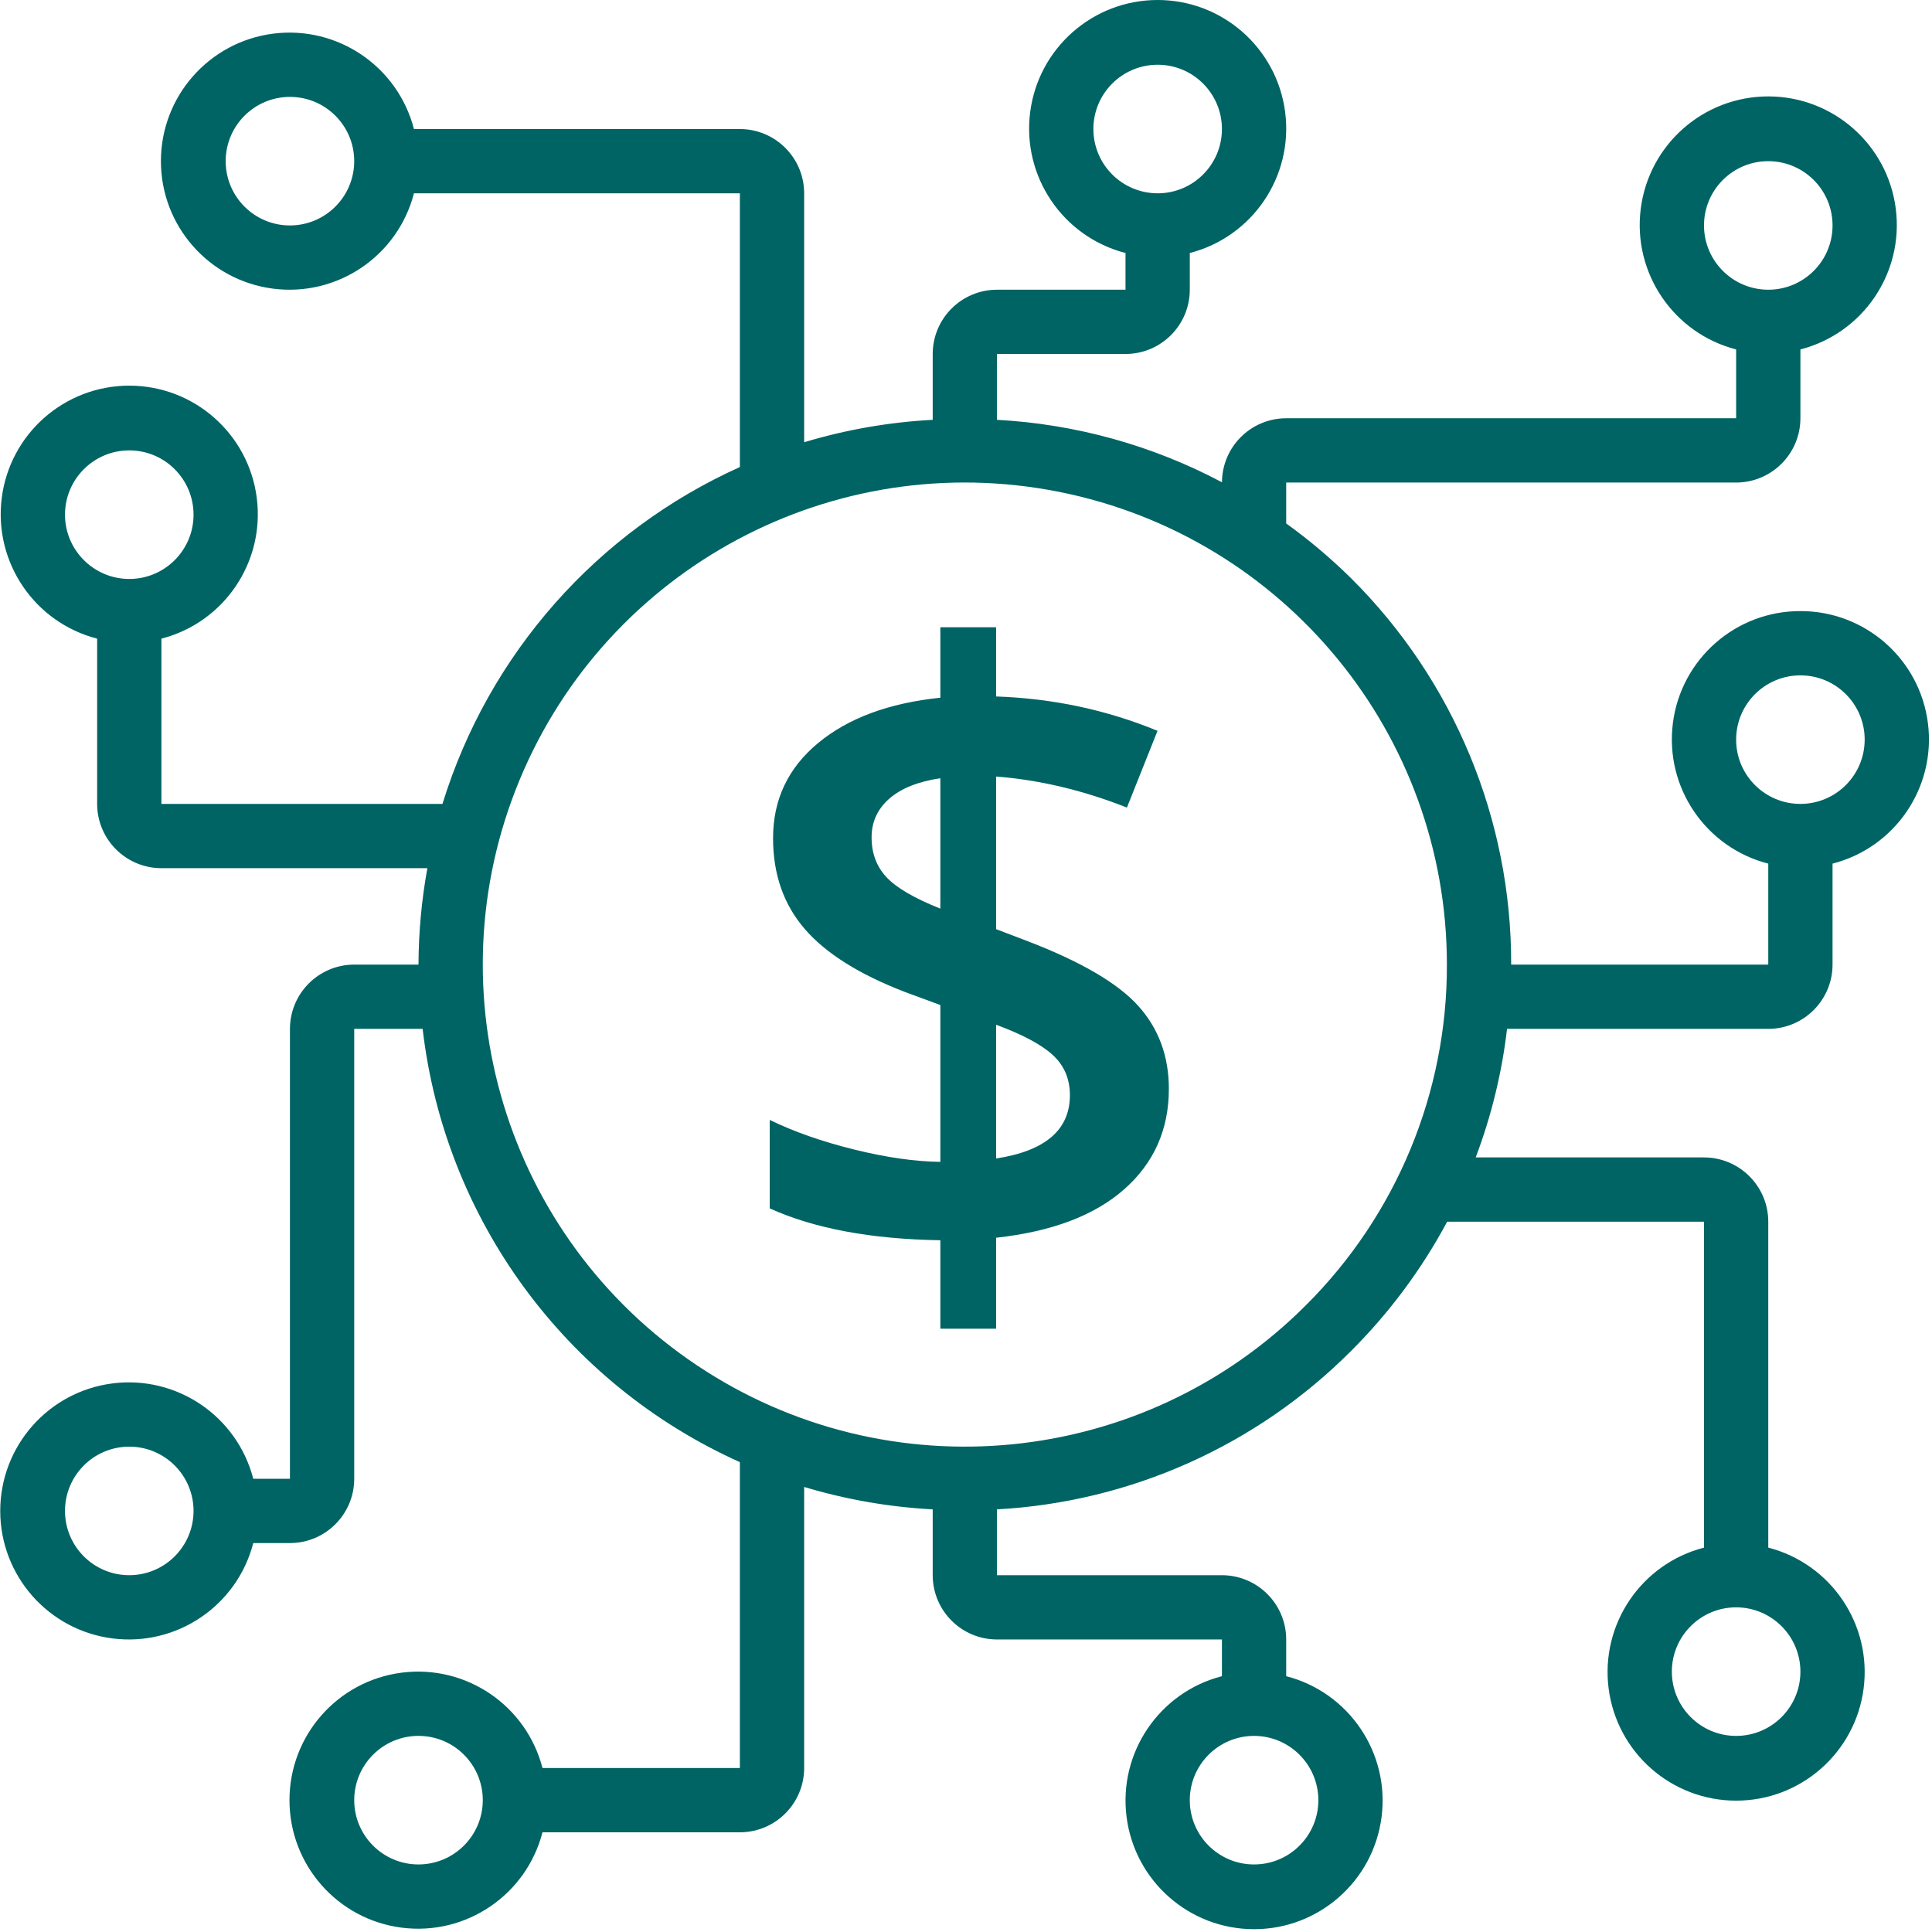 <?xml version="1.0" encoding="UTF-8" standalone="no"?>
<svg width="90px" height="90px" viewBox="0 0 90 90" version="1.1" xmlns="http://www.w3.org/2000/svg" xmlns:xlink="http://www.w3.org/1999/xlink">
    <!-- Generator: Sketch 48 (47235) - http://www.bohemiancoding.com/sketch -->
    <title>bitcoin</title>
    <desc>Created with Sketch.</desc>
    <defs></defs>
    <g id="產品-大腦-2配色-copy" stroke="none" stroke-width="1" fill="none" fill-rule="evenodd" transform="translate(-973, -2914)">
        <g id="04" transform="translate(0, 2335)" fill="#006464">
            <g id="3-items-copy" transform="translate(121, 570)">
                <g id="bitcoin" transform="translate(852, 9)">
                    <path d="M82.373,47.929 C84.025,47.927 85.365,46.588 85.367,44.935 L85.367,40.231 C88.286,39.482 90.191,36.677 89.81,33.688 C89.43,30.699 86.883,28.461 83.87,28.467 C80.856,28.461 78.31,30.699 77.929,33.688 C77.549,36.677 79.454,39.482 82.373,40.231 L82.373,44.935 L70.396,44.935 C70.415,38.181 67.73,31.701 62.941,26.939 C62,26.011 60.989,25.157 59.916,24.384 L59.916,22.479 L80.876,22.479 C82.528,22.477 83.868,21.137 83.87,19.484 L83.87,16.278 C86.79,15.524 88.693,12.716 88.313,9.725 C87.933,6.734 85.388,4.491 82.373,4.491 C79.357,4.491 76.812,6.734 76.432,9.725 C76.052,12.716 77.956,15.524 80.876,16.278 L80.876,19.484 L59.916,19.484 C58.269,19.486 56.932,20.818 56.924,22.466 C53.683,20.746 50.106,19.754 46.443,19.557 L46.443,16.49 L52.431,16.49 C54.084,16.488 55.423,15.149 55.425,13.496 L55.425,11.786 C58.345,11.033 60.249,8.225 59.869,5.234 C59.489,2.242 56.944,0 53.928,0 C50.913,0 48.368,2.242 47.988,5.234 C47.608,8.225 49.511,11.032 52.431,11.786 L52.431,13.496 L46.443,13.496 C44.79,13.498 43.451,14.837 43.449,16.49 L43.449,19.557 C41.418,19.665 39.408,20.015 37.461,20.601 L37.461,9.005 C37.459,7.352 36.119,6.013 34.466,6.011 L19.283,6.011 C18.529,3.091 15.722,1.187 12.73,1.567 C9.739,1.947 7.496,4.492 7.496,7.508 C7.496,10.524 9.739,13.068 12.73,13.448 C15.722,13.828 18.529,11.925 19.283,9.005 L34.466,9.005 L34.466,21.757 C27.808,24.754 22.761,30.471 20.612,37.449 L7.519,37.449 L7.519,29.751 C10.439,28.998 12.342,26.19 11.962,23.199 C11.582,20.207 9.037,17.965 6.022,17.965 C3.006,17.965 0.461,20.207 0.081,23.199 C-0.299,26.19 1.605,28.997 4.525,29.751 L4.525,37.449 C4.527,39.102 5.866,40.441 7.519,40.443 L19.909,40.443 C19.639,41.925 19.501,43.428 19.495,44.935 L16.501,44.935 C14.849,44.936 13.509,46.276 13.507,47.929 L13.507,68.888 L11.798,68.888 C11.044,65.968 8.236,64.064 5.245,64.444 C2.254,64.824 0.011,67.369 0.011,70.385 C0.011,73.4 2.254,75.945 5.245,76.325 C8.236,76.705 11.044,74.802 11.798,71.882 L13.507,71.882 C15.16,71.88 16.499,70.541 16.501,68.888 L16.501,47.929 L19.688,47.929 C20.717,56.789 26.331,64.455 34.466,68.112 L34.466,82.362 L25.271,82.362 C24.517,79.442 21.71,77.538 18.719,77.918 C15.727,78.298 13.485,80.843 13.485,83.859 C13.485,86.874 15.727,89.419 18.719,89.799 C21.71,90.179 24.517,88.275 25.271,85.356 L34.466,85.356 C36.119,85.354 37.459,84.014 37.461,82.361 L37.461,69.268 C39.408,69.854 41.418,70.204 43.449,70.312 L43.449,73.379 C43.451,75.032 44.79,76.371 46.443,76.373 L56.922,76.373 L56.922,78.083 C54.003,78.836 52.099,81.644 52.479,84.635 C52.859,87.627 55.404,89.869 58.419,89.869 C61.435,89.869 63.98,87.627 64.36,84.635 C64.74,81.644 62.836,78.836 59.916,78.083 L59.916,76.373 C59.915,74.72 58.575,73.381 56.922,73.379 L46.443,73.379 L46.443,70.312 C52.665,69.972 58.541,67.343 62.941,62.93 C64.721,61.155 66.228,59.126 67.415,56.911 L79.379,56.911 L79.379,72.094 C76.459,72.848 74.555,75.656 74.935,78.647 C75.315,81.638 77.86,83.881 80.876,83.881 C83.891,83.881 86.436,81.638 86.816,78.647 C87.196,75.656 85.292,72.848 82.373,72.094 L82.373,56.911 C82.371,55.258 81.031,53.919 79.378,53.917 L68.744,53.917 C69.473,51.988 69.964,49.977 70.204,47.929 L82.373,47.929 L82.373,47.929 Z M80.876,34.455 C80.876,32.802 82.216,31.461 83.87,31.461 C85.524,31.461 86.864,32.802 86.864,34.455 C86.862,36.108 85.523,37.448 83.87,37.449 C82.216,37.449 80.876,36.109 80.876,34.455 Z M79.379,10.502 C79.379,8.848 80.719,7.508 82.373,7.508 C84.026,7.508 85.367,8.848 85.367,10.502 C85.367,12.156 84.026,13.496 82.373,13.496 C80.72,13.494 79.38,12.155 79.379,10.502 Z M50.934,6.011 C50.934,4.357 52.275,3.016 53.928,3.016 C55.582,3.016 56.922,4.357 56.922,6.011 C56.922,7.664 55.582,9.005 53.928,9.005 C52.275,9.003 50.936,7.664 50.934,6.011 Z M13.507,10.502 C11.854,10.502 10.513,9.161 10.513,7.508 C10.513,5.854 11.854,4.514 13.507,4.514 C15.161,4.514 16.501,5.854 16.501,7.508 C16.499,9.161 15.16,10.5 13.507,10.502 Z M6.022,26.97 C4.369,26.968 3.029,25.628 3.028,23.976 C3.028,22.322 4.368,20.981 6.022,20.981 C7.675,20.981 9.016,22.322 9.016,23.976 C9.016,25.629 7.675,26.97 6.022,26.97 Z M6.022,73.379 C4.368,73.379 3.028,72.039 3.028,70.385 C3.028,68.731 4.368,67.391 6.022,67.391 C7.675,67.391 9.016,68.731 9.016,70.385 C9.014,72.038 7.675,73.377 6.022,73.379 Z M19.495,86.853 C17.842,86.853 16.501,85.512 16.501,83.859 C16.501,82.205 17.842,80.864 19.495,80.864 C21.149,80.864 22.49,82.205 22.49,83.859 C22.488,85.512 21.148,86.851 19.495,86.853 Z M58.419,80.865 C60.072,80.866 61.412,82.206 61.414,83.859 C61.414,85.512 60.073,86.853 58.419,86.853 C56.766,86.853 55.425,85.512 55.425,83.859 C55.425,82.205 56.766,80.865 58.419,80.865 Z M60.824,60.813 C53.249,68.388 41.378,69.557 32.471,63.605 C23.564,57.653 20.102,46.238 24.201,36.341 C28.301,26.444 38.821,20.821 49.328,22.911 C59.835,25.001 67.402,34.222 67.402,44.935 C67.418,50.894 65.05,56.611 60.824,60.813 Z M80.876,74.876 C82.528,74.878 83.868,76.218 83.87,77.871 C83.87,79.524 82.529,80.865 80.876,80.865 C79.222,80.865 77.881,79.524 77.881,77.871 C77.881,76.217 79.222,74.876 80.876,74.876 Z" id="Shape" fill-rule="nonzero"></path>
                    <path d="M54.45,50.725 C54.45,52.613 53.76,54.169 52.379,55.393 C50.999,56.617 49.007,57.372 46.403,57.659 L46.403,61.897 L43.805,61.897 L43.805,57.776 C40.576,57.724 37.926,57.229 35.856,56.291 L35.856,52.17 C36.976,52.717 38.284,53.176 39.782,53.547 C41.279,53.918 42.62,54.11 43.805,54.124 L43.805,46.819 L42.164,46.213 C40.029,45.393 38.47,44.413 37.487,43.274 C36.504,42.135 36.012,40.725 36.012,39.045 C36.012,37.248 36.712,35.771 38.112,34.612 C39.511,33.453 41.409,32.75 43.805,32.502 L43.805,29.221 L46.403,29.221 L46.403,32.444 C49.046,32.535 51.552,33.069 53.922,34.045 L52.496,37.62 C50.452,36.812 48.421,36.331 46.403,36.174 L46.403,43.284 L47.887,43.85 C50.361,44.801 52.073,45.803 53.024,46.858 C53.974,47.913 54.45,49.202 54.45,50.725 Z M49.84,51.018 C49.84,50.263 49.577,49.641 49.049,49.153 C48.522,48.665 47.64,48.193 46.403,47.737 L46.403,53.967 C48.694,53.616 49.84,52.633 49.84,51.018 Z M40.602,39.006 C40.602,39.749 40.833,40.367 41.295,40.862 C41.758,41.357 42.594,41.845 43.805,42.327 L43.805,36.252 C42.763,36.409 41.969,36.728 41.422,37.209 C40.875,37.691 40.602,38.29 40.602,39.006 Z" id="$"></path>
                </g>
            </g>
        </g>
    </g>
</svg>